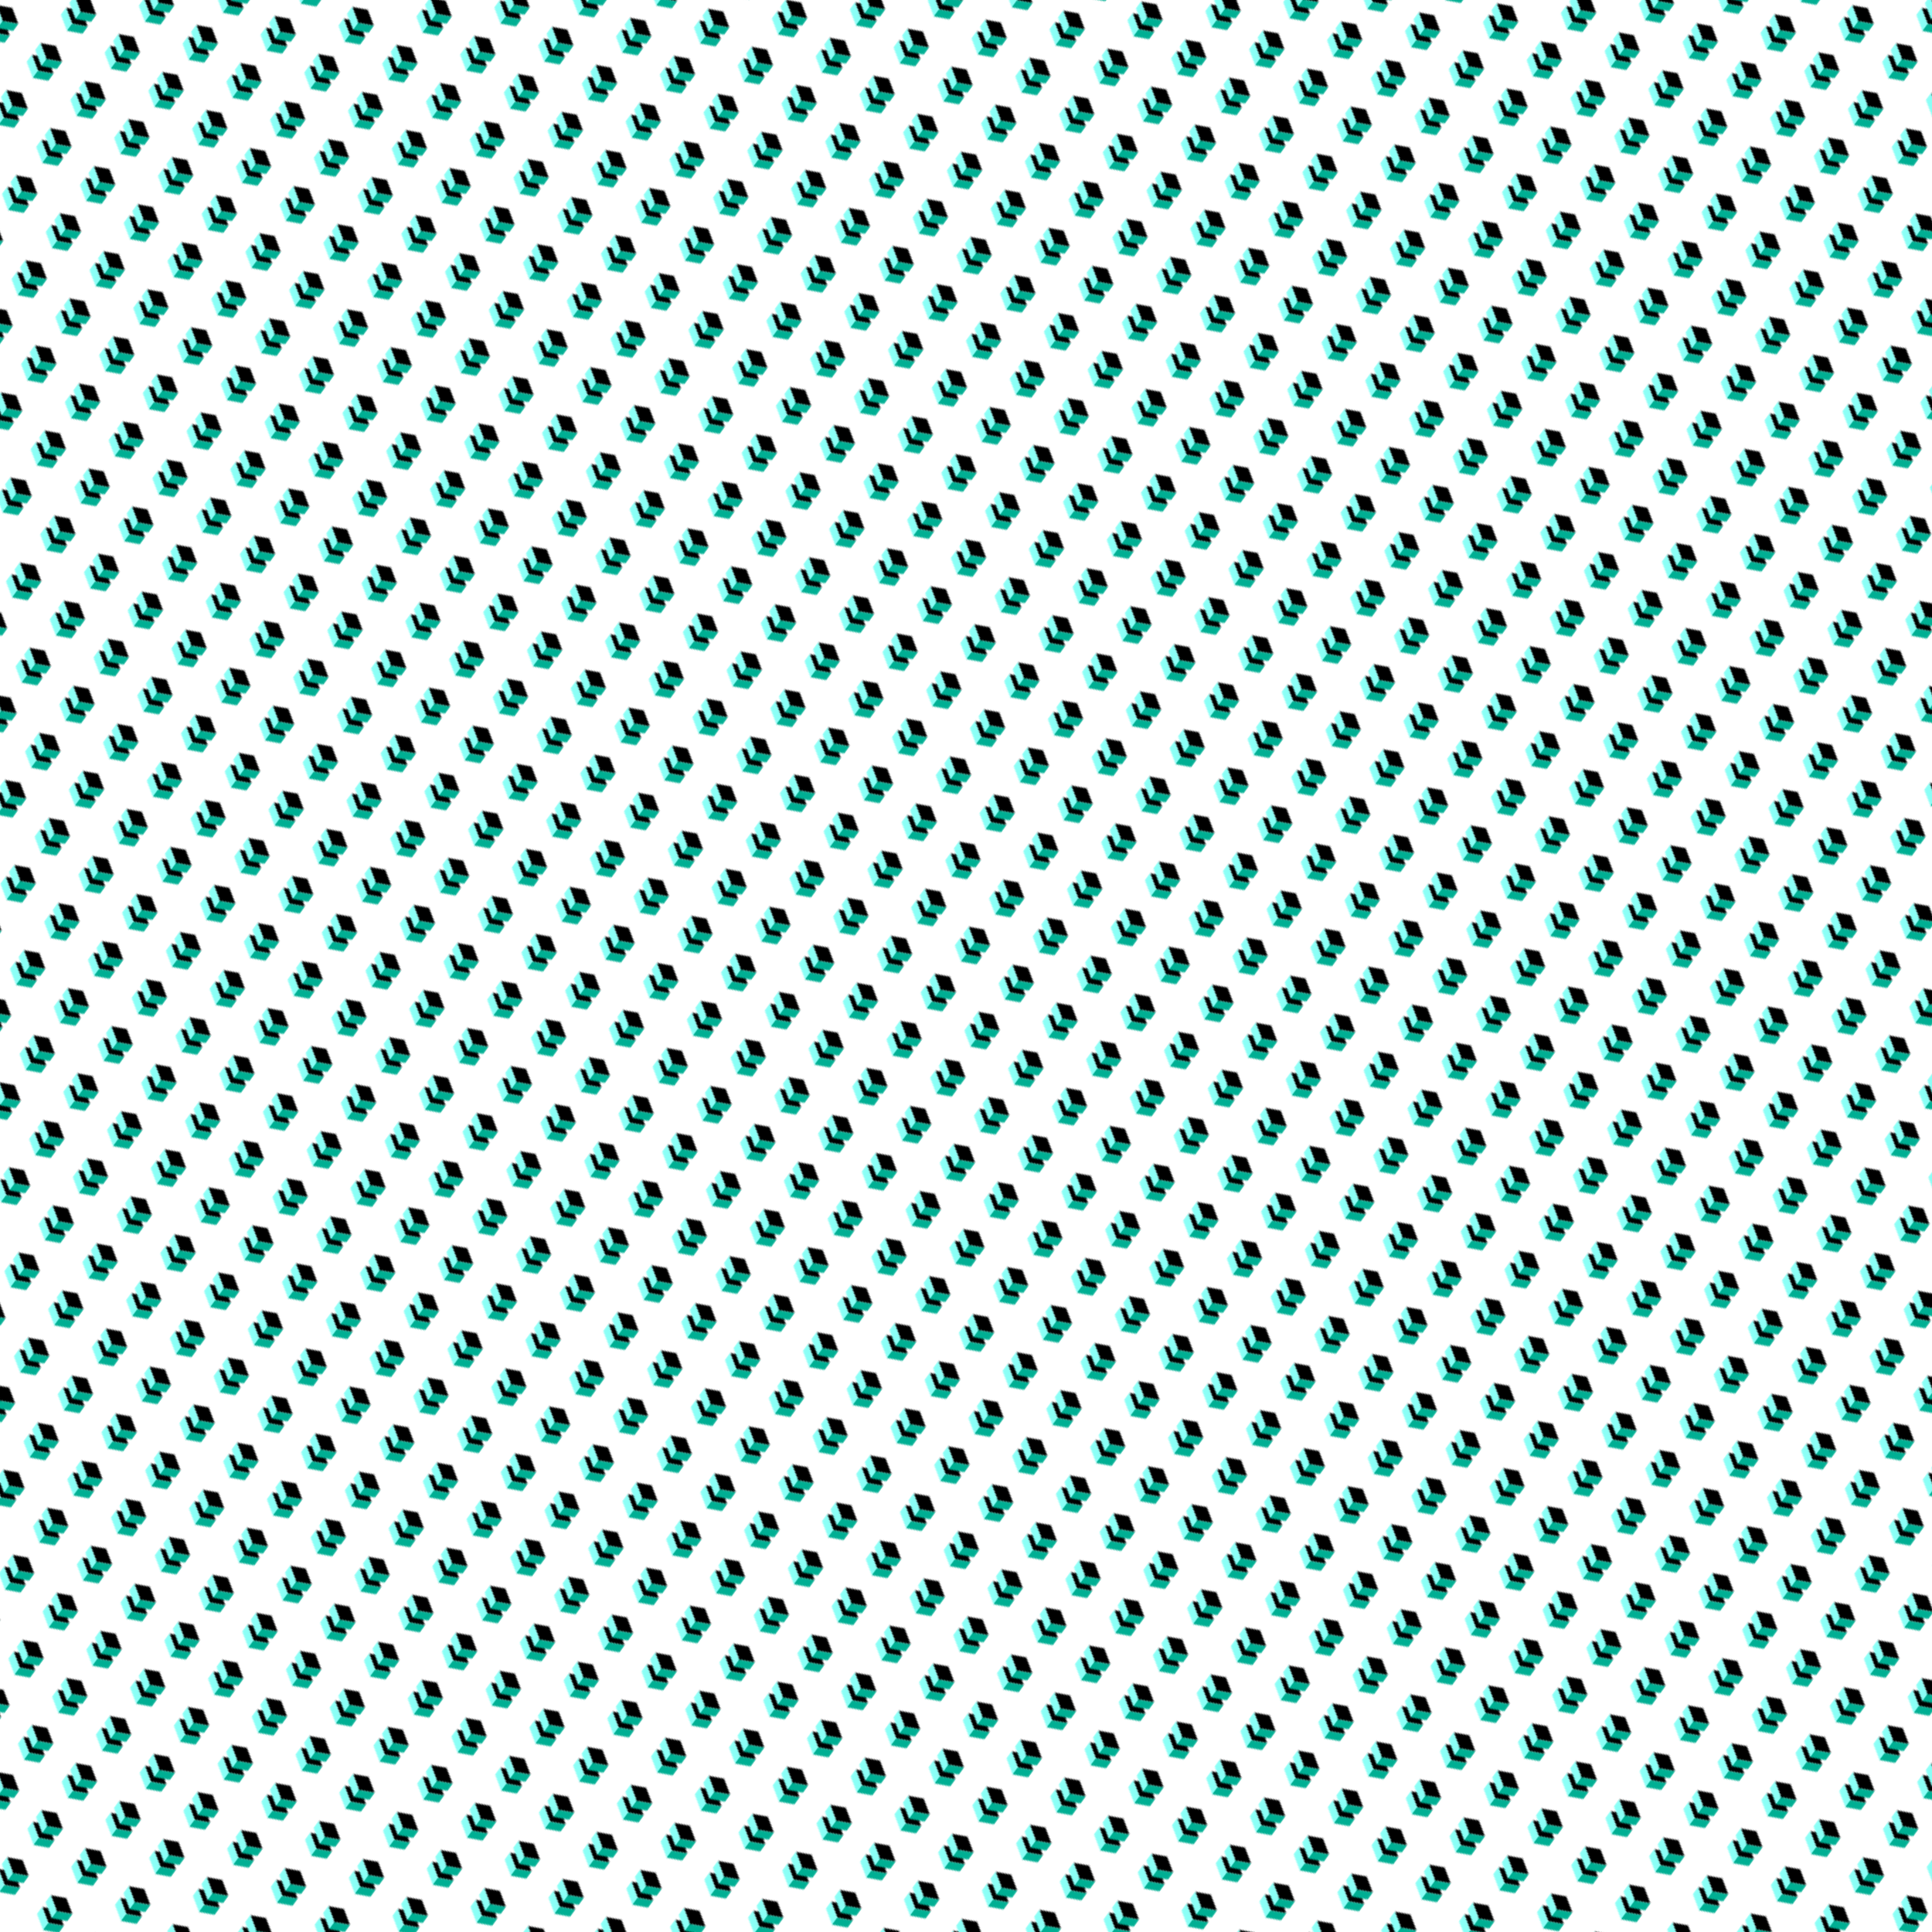 <svg xmlns="http://www.w3.org/2000/svg" version="1.1" xmlns:xlink="http://www.w3.org/1999/xlink" xmlns:svgjs="http://svgjs.dev/svgjs" viewBox="0 0 800 800" width="800" height="800"><defs><pattern id="mmmotif-pattern" width="40" height="40" patternUnits="userSpaceOnUse" patternTransform="translate(-34 -4) scale(0.6) rotate(41) skewX(5) skewY(0)">
    <rect width="11.364" height="11.364" transform="matrix(0.872 0.489 -0.872 0.489 20 16.438)" fill="hsl(167, 72%, 60%)"></rect>
    <rect width="11.364" height="6" transform="matrix(0.872 0.489 0 1 10.091 22)" fill="#8afff6"></rect>
    <rect width="11.364" height="6" transform="matrix(0.872 -0.489 0 1 20 27.562)" fill="#00af93"></rect>
    <rect width="11.364" height="11.364" transform="matrix(0.872 0.489 -0.872 0.489 20 6.438)" fill="hsl(167, 72%, 60%)"></rect>
    <rect width="11.364" height="6" transform="matrix(0.872 0.489 0 1 10.091 12)" fill="#8afff6"></rect>
    <rect width="11.364" height="6" transform="matrix(0.872 -0.489 0 1 20 17.562)" fill="#00af93"></rect>
</pattern></defs><rect width="800" height="800" fill="url(#mmmotif-pattern)"></rect></svg>